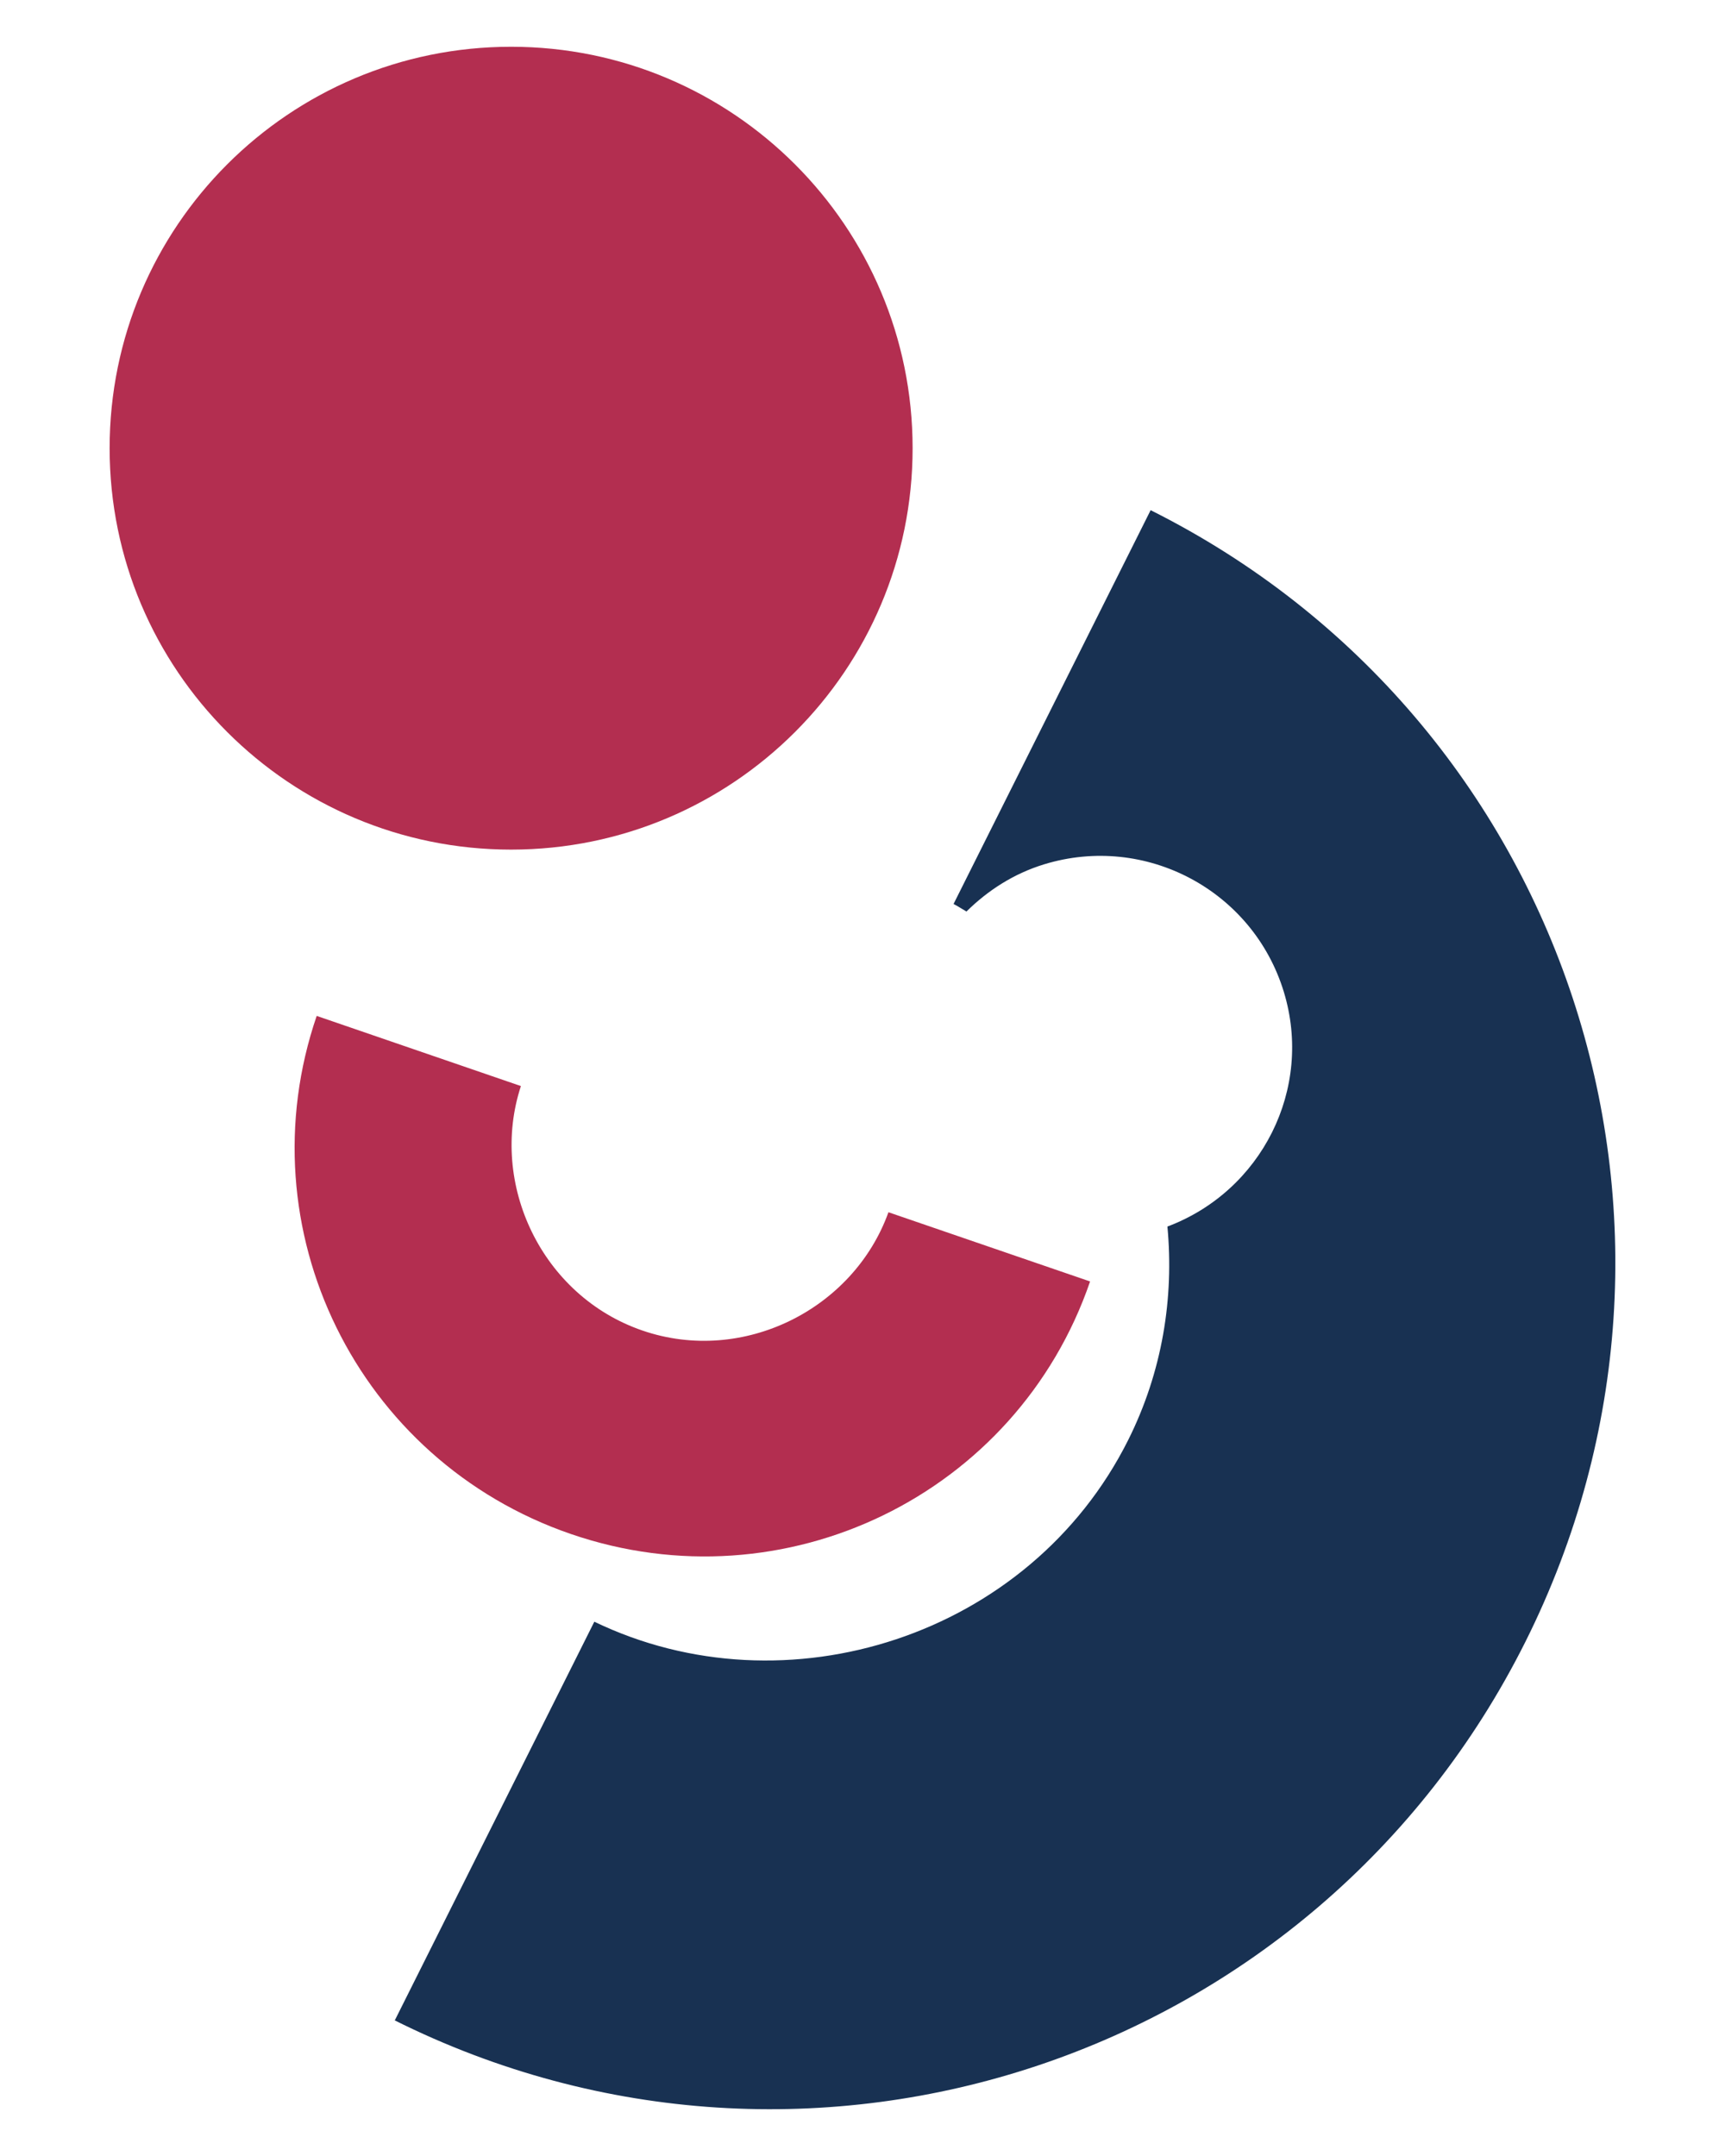 <svg width="80" height="100" xmlns="http://www.w3.org/2000/svg">
 <!-- Created with SVG-edit - http://svg-edit.googlecode.com/ -->

 <g>
  <title>Layer 1</title>
  <g id="svg_8">
   <path id="svg_2" d="m41.203,56.227c-1.613,4.492 -6.739,7.091 -11.41,5.486c-4.67,-1.605 -7.122,-6.802 -5.635,-11.339l-9.471,-3.254c0,0 0.015,-0.04 0.007,-0.02c-3.4,9.904 1.886,20.651 11.788,24.053c9.908,3.399 20.672,-1.813 24.073,-11.716c0.01,-0.02 0,0 0,0l-9.353,-3.211l0,0l0,0l0,0z" fill="#b32e50"/>
   <path id="svg_3" d="m42.324,20.789c0,10.282 -8.339,18.618 -18.62,18.618c-10.284,0 -18.62,-8.336 -18.62,-18.618c0,-10.284 8.335,-18.62 18.62,-18.62c10.281,0 18.62,8.336 18.62,18.62z" fill="#b32e50"/>
   <path id="svg_4" d="m53.362,23.662c-0.038,-0.019 0,0.003 0,0.003l-9.139,18.263c0.207,0.107 0.397,0.236 0.598,0.35c0.989,-0.975 2.189,-1.758 3.609,-2.191c4.696,-1.435 9.671,1.21 11.108,5.912c1.379,4.515 -1.037,9.253 -5.397,10.891c0.31,3.308 -0.233,6.729 -1.82,9.903c-4.565,9.122 -15.878,12.712 -24.758,8.425l-9.253,18.491c0,0 -0.081,-0.037 -0.043,-0.019c19.343,9.678 42.796,1.807 52.474,-17.536c9.68,-19.343 1.962,-42.814 -17.381,-52.492l0,0l0,0l0,0l-0,0l0,-0z" fill="#183152"/>
  </g>
 </g>
</svg>